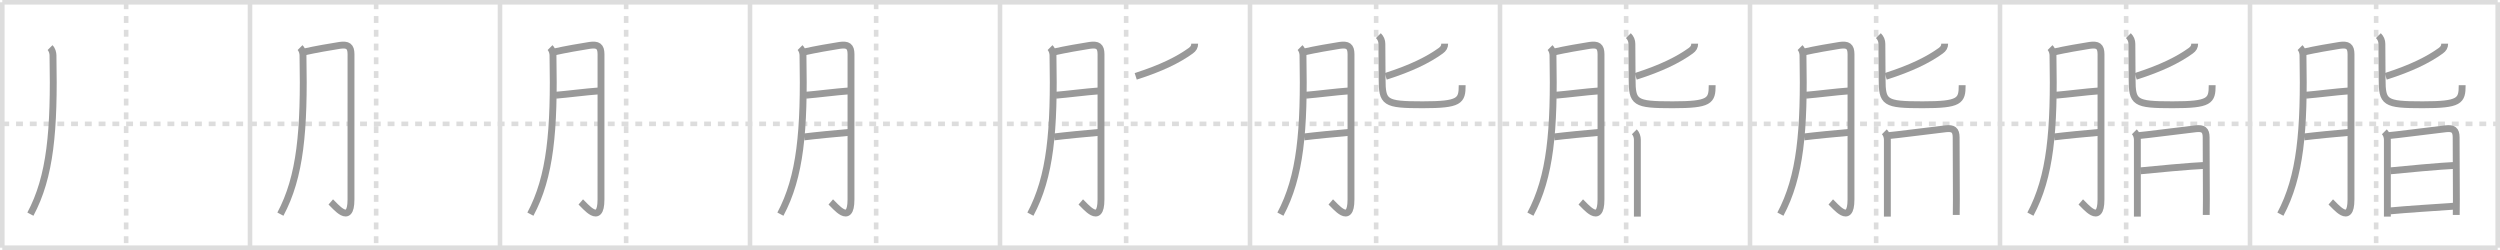 <svg width="1090px" height="109px" viewBox="0 0 1090 109" xmlns="http://www.w3.org/2000/svg" xmlns:xlink="http://www.w3.org/1999/xlink" xml:space="preserve" version="1.1" baseProfile="full">
<line x1="1" y1="1" x2="1089" y2="1" style="stroke:#ddd;stroke-width:2"></line>
<line x1="1" y1="1" x2="1" y2="108" style="stroke:#ddd;stroke-width:2"></line>
<line x1="1" y1="108" x2="1089" y2="108" style="stroke:#ddd;stroke-width:2"></line>
<line x1="1089" y1="1" x2="1089" y2="108" style="stroke:#ddd;stroke-width:2"></line>
<line x1="109" y1="1" x2="109" y2="108" style="stroke:#ddd;stroke-width:2"></line>
<line x1="218" y1="1" x2="218" y2="108" style="stroke:#ddd;stroke-width:2"></line>
<line x1="327" y1="1" x2="327" y2="108" style="stroke:#ddd;stroke-width:2"></line>
<line x1="436" y1="1" x2="436" y2="108" style="stroke:#ddd;stroke-width:2"></line>
<line x1="545" y1="1" x2="545" y2="108" style="stroke:#ddd;stroke-width:2"></line>
<line x1="654" y1="1" x2="654" y2="108" style="stroke:#ddd;stroke-width:2"></line>
<line x1="763" y1="1" x2="763" y2="108" style="stroke:#ddd;stroke-width:2"></line>
<line x1="872" y1="1" x2="872" y2="108" style="stroke:#ddd;stroke-width:2"></line>
<line x1="981" y1="1" x2="981" y2="108" style="stroke:#ddd;stroke-width:2"></line>
<line x1="1" y1="54" x2="1089" y2="54" style="stroke:#ddd;stroke-width:2;stroke-dasharray:3 3"></line>
<line x1="55" y1="1" x2="55" y2="108" style="stroke:#ddd;stroke-width:2;stroke-dasharray:3 3"></line>
<line x1="164" y1="1" x2="164" y2="108" style="stroke:#ddd;stroke-width:2;stroke-dasharray:3 3"></line>
<line x1="273" y1="1" x2="273" y2="108" style="stroke:#ddd;stroke-width:2;stroke-dasharray:3 3"></line>
<line x1="382" y1="1" x2="382" y2="108" style="stroke:#ddd;stroke-width:2;stroke-dasharray:3 3"></line>
<line x1="491" y1="1" x2="491" y2="108" style="stroke:#ddd;stroke-width:2;stroke-dasharray:3 3"></line>
<line x1="600" y1="1" x2="600" y2="108" style="stroke:#ddd;stroke-width:2;stroke-dasharray:3 3"></line>
<line x1="709" y1="1" x2="709" y2="108" style="stroke:#ddd;stroke-width:2;stroke-dasharray:3 3"></line>
<line x1="818" y1="1" x2="818" y2="108" style="stroke:#ddd;stroke-width:2;stroke-dasharray:3 3"></line>
<line x1="927" y1="1" x2="927" y2="108" style="stroke:#ddd;stroke-width:2;stroke-dasharray:3 3"></line>
<line x1="1036" y1="1" x2="1036" y2="108" style="stroke:#ddd;stroke-width:2;stroke-dasharray:3 3"></line>
<path d="M21.82,20.76c0.96,0.96,1.26,2.39,1.28,3.34C23.75,57,22.0,77,13.25,93.37" style="fill:none;stroke:#999;stroke-width:3"></path>

<path d="M130.82,20.76c0.96,0.96,1.26,2.39,1.28,3.34C132.75,57,131.0,77,122.25,93.37" style="fill:none;stroke:#999;stroke-width:3"></path>
<path d="M132.88,22.59c3.95-0.91,11.77-2.29,15.25-2.81c3.47-0.51,4.91,0.37,4.91,3.84c0,8.25-0.01,46.38-0.01,63.35c0,11.78-7.05,2.6-8.81,1.07" style="fill:none;stroke:#999;stroke-width:3"></path>

<path d="M239.82,20.76c0.96,0.96,1.26,2.39,1.28,3.34C241.75,57,240.0,77,231.25,93.37" style="fill:none;stroke:#999;stroke-width:3"></path>
<path d="M241.88,22.59c3.95-0.91,11.77-2.29,15.25-2.81c3.47-0.51,4.91,0.37,4.91,3.84c0,8.25-0.01,46.38-0.01,63.35c0,11.78-7.05,2.6-8.81,1.07" style="fill:none;stroke:#999;stroke-width:3"></path>
<path d="M242.38,41.51c4.53-0.36,13.49-1.51,18.52-1.85" style="fill:none;stroke:#999;stroke-width:3"></path>

<path d="M348.82,20.76c0.96,0.96,1.26,2.39,1.28,3.34C350.75,57,349.0,77,340.25,93.37" style="fill:none;stroke:#999;stroke-width:3"></path>
<path d="M350.88,22.59c3.95-0.91,11.77-2.29,15.25-2.81c3.47-0.51,4.91,0.37,4.91,3.84c0,8.25-0.01,46.38-0.01,63.35c0,11.78-7.05,2.6-8.81,1.07" style="fill:none;stroke:#999;stroke-width:3"></path>
<path d="M351.38,41.51c4.53-0.36,13.49-1.51,18.52-1.85" style="fill:none;stroke:#999;stroke-width:3"></path>
<path d="M350.58,59.7C355.0,59.12,365.0,58.16,370.06,57.73" style="fill:none;stroke:#999;stroke-width:3"></path>

<path d="M457.82,20.76c0.96,0.96,1.26,2.39,1.28,3.34C459.75,57,458.0,77,449.25,93.37" style="fill:none;stroke:#999;stroke-width:3"></path>
<path d="M459.88,22.59c3.95-0.91,11.77-2.29,15.25-2.81c3.47-0.51,4.91,0.37,4.91,3.84c0,8.25-0.01,46.38-0.01,63.35c0,11.78-7.05,2.6-8.81,1.07" style="fill:none;stroke:#999;stroke-width:3"></path>
<path d="M460.38,41.51c4.53-0.36,13.49-1.51,18.52-1.85" style="fill:none;stroke:#999;stroke-width:3"></path>
<path d="M459.58,59.7C464.0,59.12,474.0,58.16,479.06,57.73" style="fill:none;stroke:#999;stroke-width:3"></path>
<path d="M520.88,19.05c0,1.32-0.5,2.2-1.75,3.1c-5.36,3.88-12.94,7.64-23.96,11.13" style="fill:none;stroke:#999;stroke-width:3"></path>

<path d="M566.82,20.76c0.96,0.96,1.26,2.39,1.28,3.34C568.75,57,567.0,77,558.25,93.37" style="fill:none;stroke:#999;stroke-width:3"></path>
<path d="M568.88,22.59c3.95-0.91,11.77-2.29,15.25-2.81c3.47-0.51,4.91,0.37,4.91,3.84c0,8.25-0.01,46.38-0.01,63.35c0,11.78-7.05,2.6-8.81,1.07" style="fill:none;stroke:#999;stroke-width:3"></path>
<path d="M569.38,41.51c4.53-0.36,13.49-1.51,18.52-1.85" style="fill:none;stroke:#999;stroke-width:3"></path>
<path d="M568.58,59.7C573.0,59.12,583.0,58.16,588.06,57.73" style="fill:none;stroke:#999;stroke-width:3"></path>
<path d="M629.88,19.05c0,1.32-0.5,2.2-1.75,3.1c-5.36,3.88-12.94,7.64-23.96,11.13" style="fill:none;stroke:#999;stroke-width:3"></path>
<path d="M600.98,15.54c1.05,1.05,1.52,2.25,1.52,3.59c0,4.41,0.1,8.71,0.1,15.13c0,10.5,1.03,11.42,17.65,11.42c16.25,0,17.26-1.67,17.26-8.52" style="fill:none;stroke:#999;stroke-width:3"></path>

<path d="M675.82,20.76c0.96,0.96,1.26,2.39,1.28,3.34C677.75,57,676.0,77,667.25,93.37" style="fill:none;stroke:#999;stroke-width:3"></path>
<path d="M677.88,22.59c3.95-0.91,11.77-2.29,15.25-2.81c3.47-0.51,4.91,0.37,4.91,3.84c0,8.25-0.01,46.38-0.01,63.35c0,11.78-7.05,2.6-8.81,1.07" style="fill:none;stroke:#999;stroke-width:3"></path>
<path d="M678.38,41.51c4.53-0.36,13.49-1.51,18.52-1.85" style="fill:none;stroke:#999;stroke-width:3"></path>
<path d="M677.58,59.7C682.0,59.12,692.0,58.16,697.06,57.73" style="fill:none;stroke:#999;stroke-width:3"></path>
<path d="M738.88,19.05c0,1.32-0.5,2.2-1.75,3.1c-5.36,3.88-12.94,7.64-23.96,11.13" style="fill:none;stroke:#999;stroke-width:3"></path>
<path d="M709.98,15.54c1.05,1.05,1.52,2.25,1.52,3.59c0,4.41,0.1,8.71,0.1,15.13c0,10.5,1.03,11.42,17.65,11.42c16.25,0,17.26-1.67,17.26-8.52" style="fill:none;stroke:#999;stroke-width:3"></path>
<path d="M712.58,57.46c0.92,0.92,1.31,2.31,1.31,3.46c0,4.1,0,19.28,0,27.96c0,2.59,0,4.6,0,5.57" style="fill:none;stroke:#999;stroke-width:3"></path>

<path d="M784.82,20.76c0.96,0.96,1.26,2.39,1.28,3.34C786.75,57,785.0,77,776.25,93.37" style="fill:none;stroke:#999;stroke-width:3"></path>
<path d="M786.88,22.59c3.95-0.91,11.77-2.29,15.25-2.81c3.47-0.51,4.91,0.37,4.91,3.84c0,8.25-0.01,46.38-0.01,63.35c0,11.78-7.05,2.6-8.81,1.07" style="fill:none;stroke:#999;stroke-width:3"></path>
<path d="M787.38,41.51c4.53-0.36,13.49-1.51,18.52-1.85" style="fill:none;stroke:#999;stroke-width:3"></path>
<path d="M786.58,59.7C791.0,59.12,801.0,58.16,806.06,57.73" style="fill:none;stroke:#999;stroke-width:3"></path>
<path d="M847.88,19.05c0,1.32-0.5,2.2-1.75,3.1c-5.36,3.88-12.94,7.64-23.96,11.13" style="fill:none;stroke:#999;stroke-width:3"></path>
<path d="M818.98,15.54c1.05,1.05,1.52,2.25,1.52,3.59c0,4.41,0.1,8.71,0.1,15.13c0,10.5,1.03,11.42,17.65,11.42c16.25,0,17.26-1.67,17.26-8.52" style="fill:none;stroke:#999;stroke-width:3"></path>
<path d="M821.58,57.46c0.92,0.92,1.31,2.31,1.31,3.46c0,4.1,0,19.28,0,27.96c0,2.59,0,4.6,0,5.57" style="fill:none;stroke:#999;stroke-width:3"></path>
<path d="M823.56,59.11c1.97-0.12,18.84-2.28,24.82-2.97c3.16-0.36,4.5,0.51,4.5,3.74c0,5.25,0.1,19.75,0.1,27.12c0,3.79-0.06,6.47-0.06,6.71" style="fill:none;stroke:#999;stroke-width:3"></path>

<path d="M893.82,20.76c0.96,0.96,1.26,2.39,1.28,3.34C895.75,57,894.0,77,885.25,93.37" style="fill:none;stroke:#999;stroke-width:3"></path>
<path d="M895.88,22.59c3.95-0.91,11.77-2.29,15.25-2.81c3.47-0.51,4.91,0.37,4.91,3.84c0,8.25-0.01,46.38-0.01,63.35c0,11.78-7.05,2.6-8.81,1.07" style="fill:none;stroke:#999;stroke-width:3"></path>
<path d="M896.38,41.51c4.53-0.36,13.49-1.51,18.52-1.85" style="fill:none;stroke:#999;stroke-width:3"></path>
<path d="M895.58,59.7C900.0,59.12,910.0,58.16,915.06,57.73" style="fill:none;stroke:#999;stroke-width:3"></path>
<path d="M956.88,19.05c0,1.32-0.5,2.2-1.75,3.1c-5.36,3.88-12.94,7.64-23.96,11.13" style="fill:none;stroke:#999;stroke-width:3"></path>
<path d="M927.98,15.54c1.05,1.05,1.52,2.25,1.52,3.59c0,4.41,0.1,8.71,0.1,15.13c0,10.5,1.03,11.42,17.65,11.42c16.25,0,17.26-1.67,17.26-8.52" style="fill:none;stroke:#999;stroke-width:3"></path>
<path d="M930.58,57.46c0.92,0.92,1.31,2.31,1.31,3.46c0,4.1,0,19.28,0,27.96c0,2.59,0,4.6,0,5.57" style="fill:none;stroke:#999;stroke-width:3"></path>
<path d="M932.56,59.11c1.97-0.12,18.84-2.28,24.82-2.97c3.16-0.36,4.5,0.51,4.5,3.74c0,5.25,0.1,19.75,0.1,27.12c0,3.79-0.06,6.47-0.06,6.71" style="fill:none;stroke:#999;stroke-width:3"></path>
<path d="M933.21,74.48c4.29-0.48,23.17-2.19,27.77-2.34" style="fill:none;stroke:#999;stroke-width:3"></path>

<path d="M1002.82,20.76c0.96,0.96,1.26,2.39,1.28,3.34C1004.75,57,1003.0,77,994.25,93.37" style="fill:none;stroke:#999;stroke-width:3"></path>
<path d="M1004.88,22.59c3.95-0.91,11.77-2.29,15.25-2.81c3.47-0.51,4.91,0.37,4.91,3.84c0,8.25-0.01,46.38-0.01,63.35c0,11.78-7.05,2.6-8.81,1.07" style="fill:none;stroke:#999;stroke-width:3"></path>
<path d="M1005.38,41.51c4.53-0.36,13.49-1.51,18.52-1.85" style="fill:none;stroke:#999;stroke-width:3"></path>
<path d="M1004.58,59.7C1009.0,59.12,1019.0,58.16,1024.06,57.73" style="fill:none;stroke:#999;stroke-width:3"></path>
<path d="M1065.88,19.05c0,1.32-0.5,2.2-1.75,3.1c-5.36,3.88-12.94,7.64-23.96,11.13" style="fill:none;stroke:#999;stroke-width:3"></path>
<path d="M1036.98,15.54c1.05,1.05,1.52,2.25,1.52,3.59c0,4.41,0.1,8.71,0.1,15.13c0,10.5,1.03,11.42,17.65,11.42c16.25,0,17.26-1.67,17.26-8.52" style="fill:none;stroke:#999;stroke-width:3"></path>
<path d="M1039.58,57.46c0.92,0.92,1.31,2.31,1.31,3.46c0,4.1,0,19.28,0,27.96c0,2.59,0,4.6,0,5.57" style="fill:none;stroke:#999;stroke-width:3"></path>
<path d="M1041.56,59.11c1.97-0.12,18.84-2.28,24.82-2.97c3.16-0.36,4.5,0.51,4.5,3.74c0,5.25,0.1,19.75,0.1,27.12c0,3.79-0.06,6.47-0.06,6.71" style="fill:none;stroke:#999;stroke-width:3"></path>
<path d="M1042.21,74.48c4.29-0.48,23.17-2.19,27.77-2.34" style="fill:none;stroke:#999;stroke-width:3"></path>
<path d="M1042.07,91.95c6.29-0.62,20.06-1.52,27.9-2.05" style="fill:none;stroke:#999;stroke-width:3"></path>

</svg>